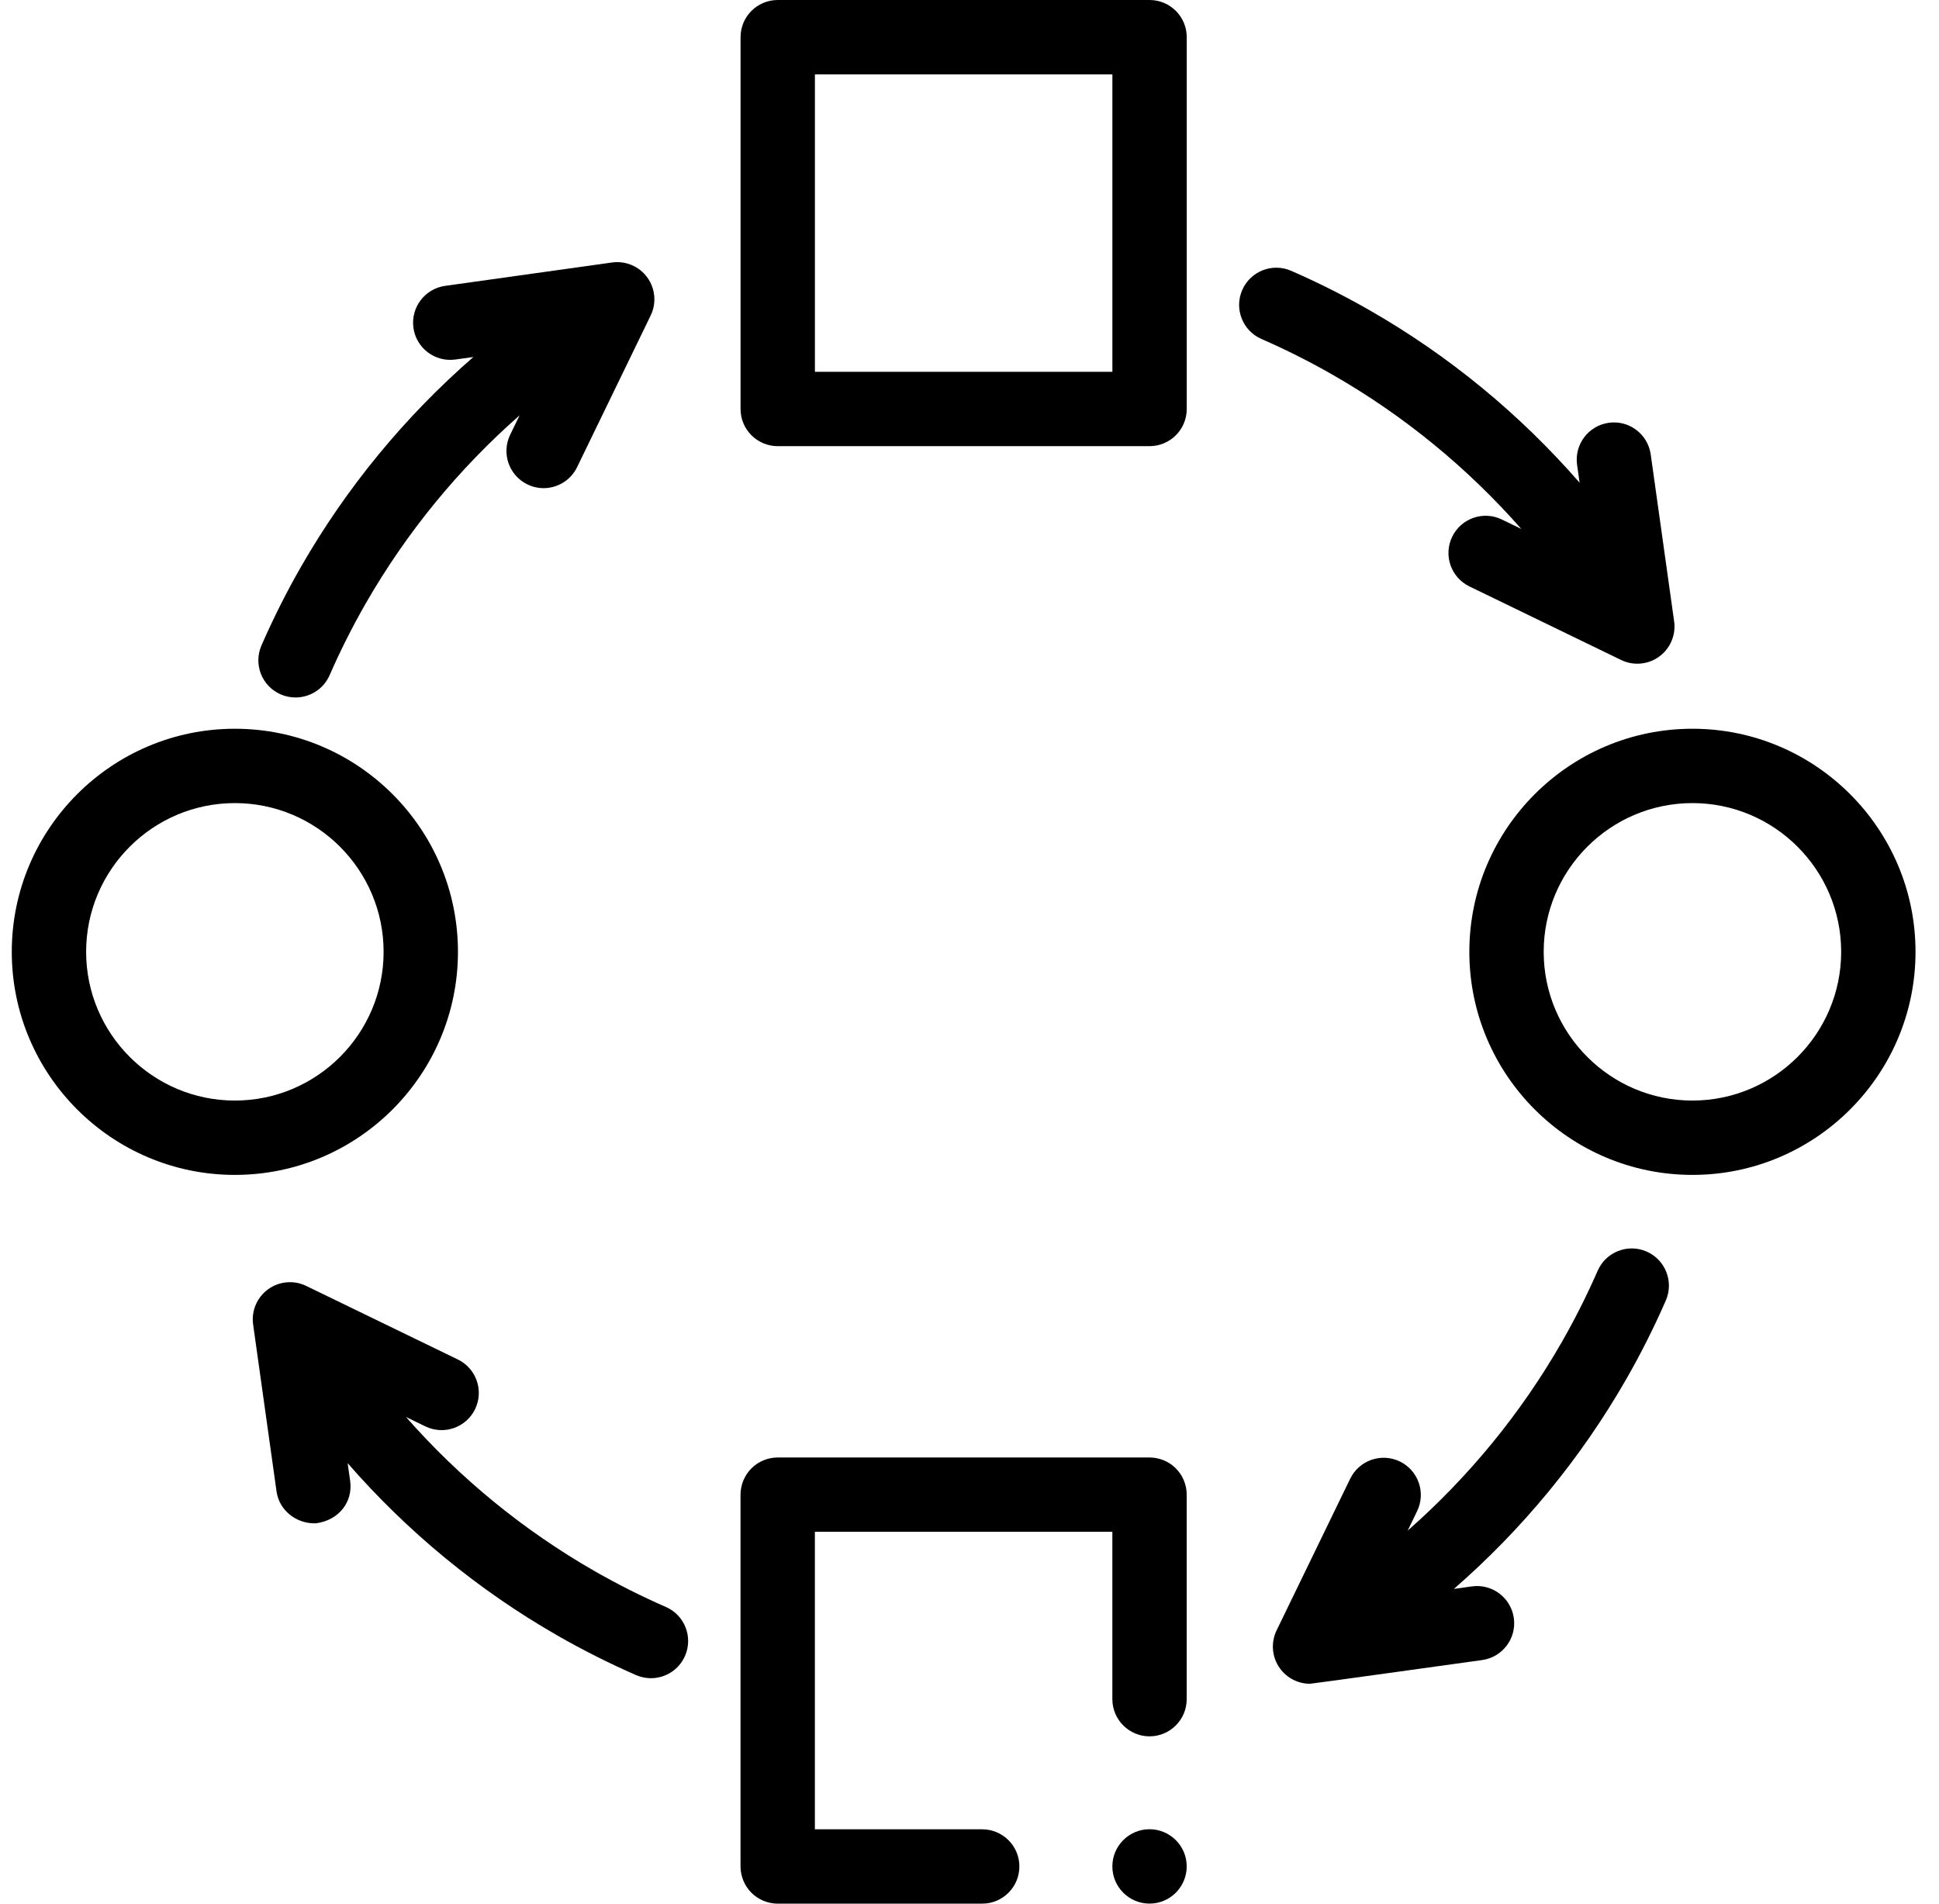 <svg width="55" height="54" viewBox="0 0 55 54" fill="none" xmlns="http://www.w3.org/2000/svg">
<g clip-path="url(#clip0_9765_47635)">
<path d="M32.607 0H22.061C21.478 0 21.006 0.472 21.006 1.055V11.602C21.006 12.184 21.478 12.656 22.061 12.656H32.607C33.19 12.656 33.662 12.184 33.662 11.602V1.055C33.662 0.472 33.19 0 32.607 0ZM31.553 10.547H23.115V2.109H31.553V10.547Z" fill="#3B8BEA" style="fill:#3B8BEA;fill:color(display-p3 0.231 0.545 0.918);fill-opacity:1;"/>
<path d="M32.606 41.344H22.06C21.782 41.344 21.51 41.456 21.314 41.653C21.118 41.849 21.005 42.121 21.005 42.398V52.945C21.005 53.223 21.118 53.494 21.314 53.691C21.51 53.887 21.782 54 22.06 54H27.86C28.442 54 28.915 53.527 28.915 52.945C28.915 52.363 28.442 51.891 27.86 51.891H23.114V43.452H31.552V48.198C31.552 48.781 32.025 49.254 32.606 49.254C33.189 49.254 33.661 48.781 33.661 48.198V42.398C33.661 42.12 33.549 41.848 33.353 41.653C33.157 41.456 32.885 41.344 32.606 41.344Z" fill="#3B8BEA" style="fill:#3B8BEA;fill:color(display-p3 0.231 0.545 0.918);fill-opacity:1;"/>
<path d="M32.606 51.889C32.025 51.889 31.552 52.362 31.552 52.943C31.552 53.526 32.025 53.999 32.606 53.999C33.189 53.999 33.661 53.526 33.661 52.943C33.661 52.362 33.189 51.889 32.606 51.889Z" fill="#3B8BEA" style="fill:#3B8BEA;fill:color(display-p3 0.231 0.545 0.918);fill-opacity:1;"/>
<path d="M12.99 27C12.99 23.511 10.151 20.672 6.662 20.672C3.173 20.672 0.334 23.511 0.334 27C0.334 30.489 3.173 33.328 6.662 33.328C10.151 33.328 12.99 30.489 12.99 27ZM6.662 31.219C4.336 31.219 2.443 29.326 2.443 27C2.443 24.674 4.336 22.781 6.662 22.781C8.988 22.781 10.881 24.674 10.881 27C10.881 29.326 8.988 31.219 6.662 31.219Z" fill="#3B8BEA" style="fill:#3B8BEA;fill:color(display-p3 0.231 0.545 0.918);fill-opacity:1;"/>
<path d="M48.006 20.672C44.517 20.672 41.678 23.511 41.678 27C41.678 30.489 44.517 33.328 48.006 33.328C51.495 33.328 54.334 30.489 54.334 27C54.334 23.511 51.495 20.672 48.006 20.672ZM48.006 31.219C45.68 31.219 43.787 29.326 43.787 27C43.787 24.674 45.68 22.781 48.006 22.781C50.332 22.781 52.225 24.674 52.225 27C52.225 29.326 50.332 31.219 48.006 31.219Z" fill="#3B8BEA" style="fill:#3B8BEA;fill:color(display-p3 0.231 0.545 0.918);fill-opacity:1;"/>
<path d="M7.961 19.697C8.098 19.757 8.242 19.785 8.383 19.785C8.789 19.785 9.177 19.549 9.35 19.152C9.651 18.463 9.993 17.783 10.367 17.13C11.522 15.113 13.004 13.306 14.739 11.781L14.471 12.332C14.217 12.856 14.436 13.487 14.96 13.741C15.108 13.813 15.265 13.847 15.419 13.847C15.811 13.847 16.187 13.628 16.369 13.252L18.456 8.95C18.626 8.6 18.589 8.184 18.36 7.87C18.131 7.555 17.747 7.392 17.361 7.446L12.626 8.109C12.049 8.19 11.647 8.723 11.727 9.3C11.808 9.877 12.341 10.279 12.918 10.198L13.427 10.127C11.484 11.82 9.825 13.832 8.536 16.081C8.124 16.8 7.748 17.55 7.417 18.308C7.183 18.842 7.427 19.464 7.961 19.697Z" fill="#3B8BEA" style="fill:#3B8BEA;fill:color(display-p3 0.231 0.545 0.918);fill-opacity:1;"/>
<path d="M46.706 35.502C46.173 35.269 45.551 35.513 45.318 36.047C45.017 36.736 44.675 37.416 44.301 38.069C43.146 40.086 41.664 41.893 39.929 43.418L40.196 42.867C40.45 42.343 40.232 41.712 39.708 41.458C39.184 41.204 38.553 41.422 38.298 41.947L36.211 46.248C36.041 46.599 36.078 47.014 36.307 47.329C36.508 47.604 36.826 47.763 37.16 47.763C37.209 47.763 42.042 47.09 42.042 47.09C42.619 47.009 43.021 46.476 42.94 45.899C42.859 45.322 42.325 44.92 41.749 45.001L41.24 45.072C43.184 43.379 44.843 41.367 46.131 39.118C46.543 38.399 46.92 37.65 47.251 36.891C47.484 36.357 47.24 35.736 46.706 35.502Z" fill="#3B8BEA" style="fill:#3B8BEA;fill:color(display-p3 0.231 0.545 0.918);fill-opacity:1;"/>
<path d="M43.152 15.004L42.601 14.737C42.077 14.482 41.446 14.701 41.192 15.225C40.937 15.749 41.156 16.38 41.68 16.635L45.982 18.721C46.128 18.792 46.285 18.827 46.442 18.827C46.661 18.827 46.879 18.759 47.063 18.625C47.378 18.396 47.541 18.012 47.487 17.626L46.823 12.891C46.742 12.314 46.21 11.912 45.633 11.993C45.056 12.074 44.654 12.607 44.734 13.184L44.806 13.693C43.113 11.749 41.101 10.09 38.851 8.802C38.132 8.39 37.383 8.013 36.624 7.682C36.09 7.449 35.469 7.693 35.236 8.227C35.003 8.76 35.247 9.382 35.78 9.615C36.469 9.916 37.15 10.258 37.803 10.632C39.82 11.787 41.626 13.269 43.152 15.004Z" fill="#3B8BEA" style="fill:#3B8BEA;fill:color(display-p3 0.231 0.545 0.918);fill-opacity:1;"/>
<path d="M18.887 45.584C18.198 45.283 17.517 44.94 16.864 44.566C14.848 43.411 13.041 41.93 11.515 40.194L12.066 40.462C12.59 40.716 13.221 40.497 13.476 39.973C13.73 39.449 13.511 38.818 12.987 38.564L8.685 36.477C8.335 36.307 7.919 36.344 7.604 36.573C7.289 36.802 7.126 37.186 7.18 37.572L7.844 42.307C7.917 42.835 8.397 43.231 8.961 43.211C9.623 43.126 10.013 42.592 9.933 42.015L9.861 41.505C11.554 43.449 13.566 45.108 15.816 46.397C16.535 46.809 17.284 47.185 18.042 47.517C18.18 47.577 18.323 47.605 18.464 47.605C18.87 47.605 19.258 47.369 19.431 46.972C19.664 46.438 19.421 45.817 18.887 45.584Z" fill="#3B8BEA" style="fill:#3B8BEA;fill:color(display-p3 0.231 0.545 0.918);fill-opacity:1;"/>
</g>
<defs>
<clipPath id="clip0_9765_47635">
<rect width="54" height="54" fill="white" style="fill:white;fill-opacity:1;" transform="translate(0.334)"/>
</clipPath>
</defs>
</svg>

